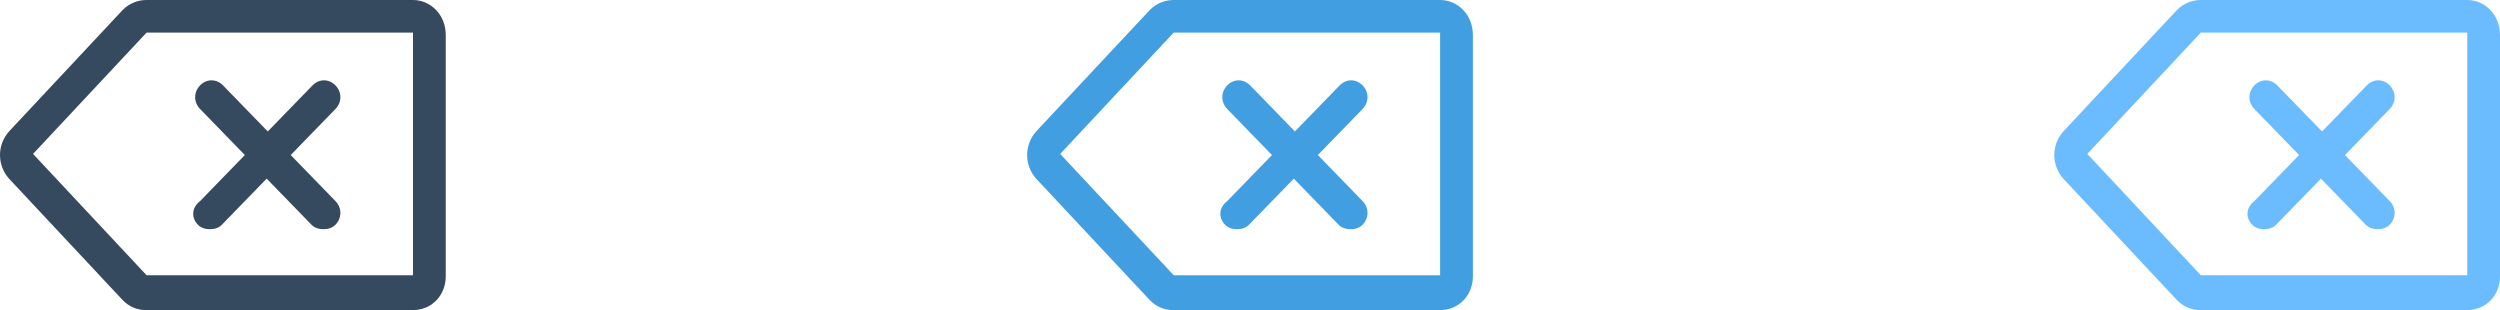 <?xml version="1.0" encoding="UTF-8" standalone="no"?>
<svg
   xmlns:sketch="http://www.bohemiancoding.com/sketch/ns"
   xmlns:dc="http://purl.org/dc/elements/1.1/"
   xmlns:cc="http://creativecommons.org/ns#"
   xmlns:rdf="http://www.w3.org/1999/02/22-rdf-syntax-ns#"
   xmlns:svg="http://www.w3.org/2000/svg"
   xmlns="http://www.w3.org/2000/svg"
   height="16"
   width="129"
   id="svg2"
   y="0px"
   x="0px"
   version="1.1"
   viewBox="0 0 129 16">
  <defs
     id="defs18" />
  <title
     id="title4">Back Cancel</title>
  <desc
     id="desc6">Created with Sketch.</desc>
  <path
     d="M 21.31,0 7.563,0 C 7.113,0 6.662,0.174 6.324,0.522 L 0.465,6.783 c -0.62,0.696 -0.62,1.739 0,2.435 l 5.859,6.261 C 6.662,15.826 7.056,16 7.563,16 l 13.746,0 C 22.268,16 23,15.246 23,14.261 L 23,1.797 C 23,0.754 22.211,0 21.31,0 l 0,0 z m 0,14.203 -13.746,0 -5.859,-6.261 5.859,-6.261 13.746,0 0,12.522 0,0 z M 10.211,11.594 c 0.169,0.174 0.394,0.232 0.62,0.232 0.225,0 0.451,-0.058 0.62,-0.232 l 2.31,-2.377 2.31,2.377 c 0.169,0.174 0.394,0.232 0.62,0.232 0.225,0 0.451,-0.058 0.62,-0.232 0.338,-0.348 0.338,-0.87 0,-1.217 L 15,8 17.31,5.623 c 0.338,-0.348 0.338,-0.87 0,-1.217 -0.338,-0.348 -0.845,-0.348 -1.183,0 L 13.817,6.783 11.507,4.406 c -0.338,-0.348 -0.845,-0.348 -1.183,0 -0.338,0.348 -0.338,0.87 0,1.217 L 12.634,8 10.324,10.377 c -0.451,0.348 -0.451,0.87 -0.113,1.217 l 0,0 z"
     sketch:type="MSShapeGroup"
     id="path10"
     style="fill:#35495f;fill-opacity:1;fill-rule:evenodd;stroke:none;stroke-width:1" />
  <path
     d="M 74.31,0 60.563,0 c -0.451,0 -0.901,0.174 -1.239,0.522 l -5.859,6.261 c -0.62,0.696 -0.62,1.739 0,2.435 l 5.859,6.261 C 59.662,15.826 60.056,16 60.563,16 l 13.746,0 C 75.268,16 76,15.246 76,14.261 L 76,1.797 C 76,0.754 75.211,0 74.31,0 l 0,0 z m 0,14.203 -13.746,0 -5.859,-6.261 5.859,-6.261 13.746,0 0,12.522 0,0 z M 63.211,11.594 c 0.169,0.174 0.394,0.232 0.62,0.232 0.225,0 0.451,-0.058 0.62,-0.232 l 2.31,-2.377 2.31,2.377 c 0.169,0.174 0.394,0.232 0.62,0.232 0.225,0 0.451,-0.058 0.62,-0.232 0.338,-0.348 0.338,-0.87 0,-1.217 L 68,8 70.31,5.623 c 0.338,-0.348 0.338,-0.87 0,-1.217 -0.338,-0.348 -0.845,-0.348 -1.183,0 l -2.31,2.377 -2.31,-2.377 c -0.338,-0.348 -0.845,-0.348 -1.183,0 -0.338,0.348 -0.338,0.87 0,1.217 L 65.634,8 l -2.31,2.377 c -0.451,0.348 -0.451,0.87 -0.113,1.217 l 0,0 z"
     sketch:type="MSShapeGroup"
     id="path10-3"
     style="fill:#3498df;fill-opacity:0.941;fill-rule:evenodd;stroke:none;stroke-width:1" />
  <path
     d="m 127.31,0 -13.746,0 c -0.451,0 -0.901,0.174 -1.239,0.522 l -5.859,6.261 c -0.62,0.696 -0.62,1.739 0,2.435 l 5.859,6.261 C 112.662,15.826 113.056,16 113.563,16 l 13.746,0 C 128.268,16 129,15.246 129,14.261 L 129,1.797 C 129,0.754 128.211,0 127.31,0 l 0,0 z m 0,14.203 -13.746,0 -5.859,-6.261 5.859,-6.261 13.746,0 0,12.522 0,0 z m -11.099,-2.609 c 0.169,0.174 0.394,0.232 0.62,0.232 0.225,0 0.451,-0.058 0.62,-0.232 l 2.31,-2.377 2.31,2.377 c 0.169,0.174 0.394,0.232 0.62,0.232 0.225,0 0.451,-0.058 0.62,-0.232 0.338,-0.348 0.338,-0.87 0,-1.217 L 121,8 123.31,5.623 c 0.338,-0.348 0.338,-0.87 0,-1.217 -0.338,-0.348 -0.845,-0.348 -1.183,0 l -2.31,2.377 -2.31,-2.377 c -0.338,-0.348 -0.845,-0.348 -1.183,0 -0.338,0.348 -0.338,0.87 0,1.217 L 118.634,8 l -2.31,2.377 c -0.451,0.348 -0.451,0.87 -0.113,1.217 l 0,0 z"
     sketch:type="MSShapeGroup"
     id="path10-3-8"
     style="fill:#62b7ff;fill-opacity:0.941;fill-rule:evenodd;stroke:none;stroke-width:1" />
</svg>
